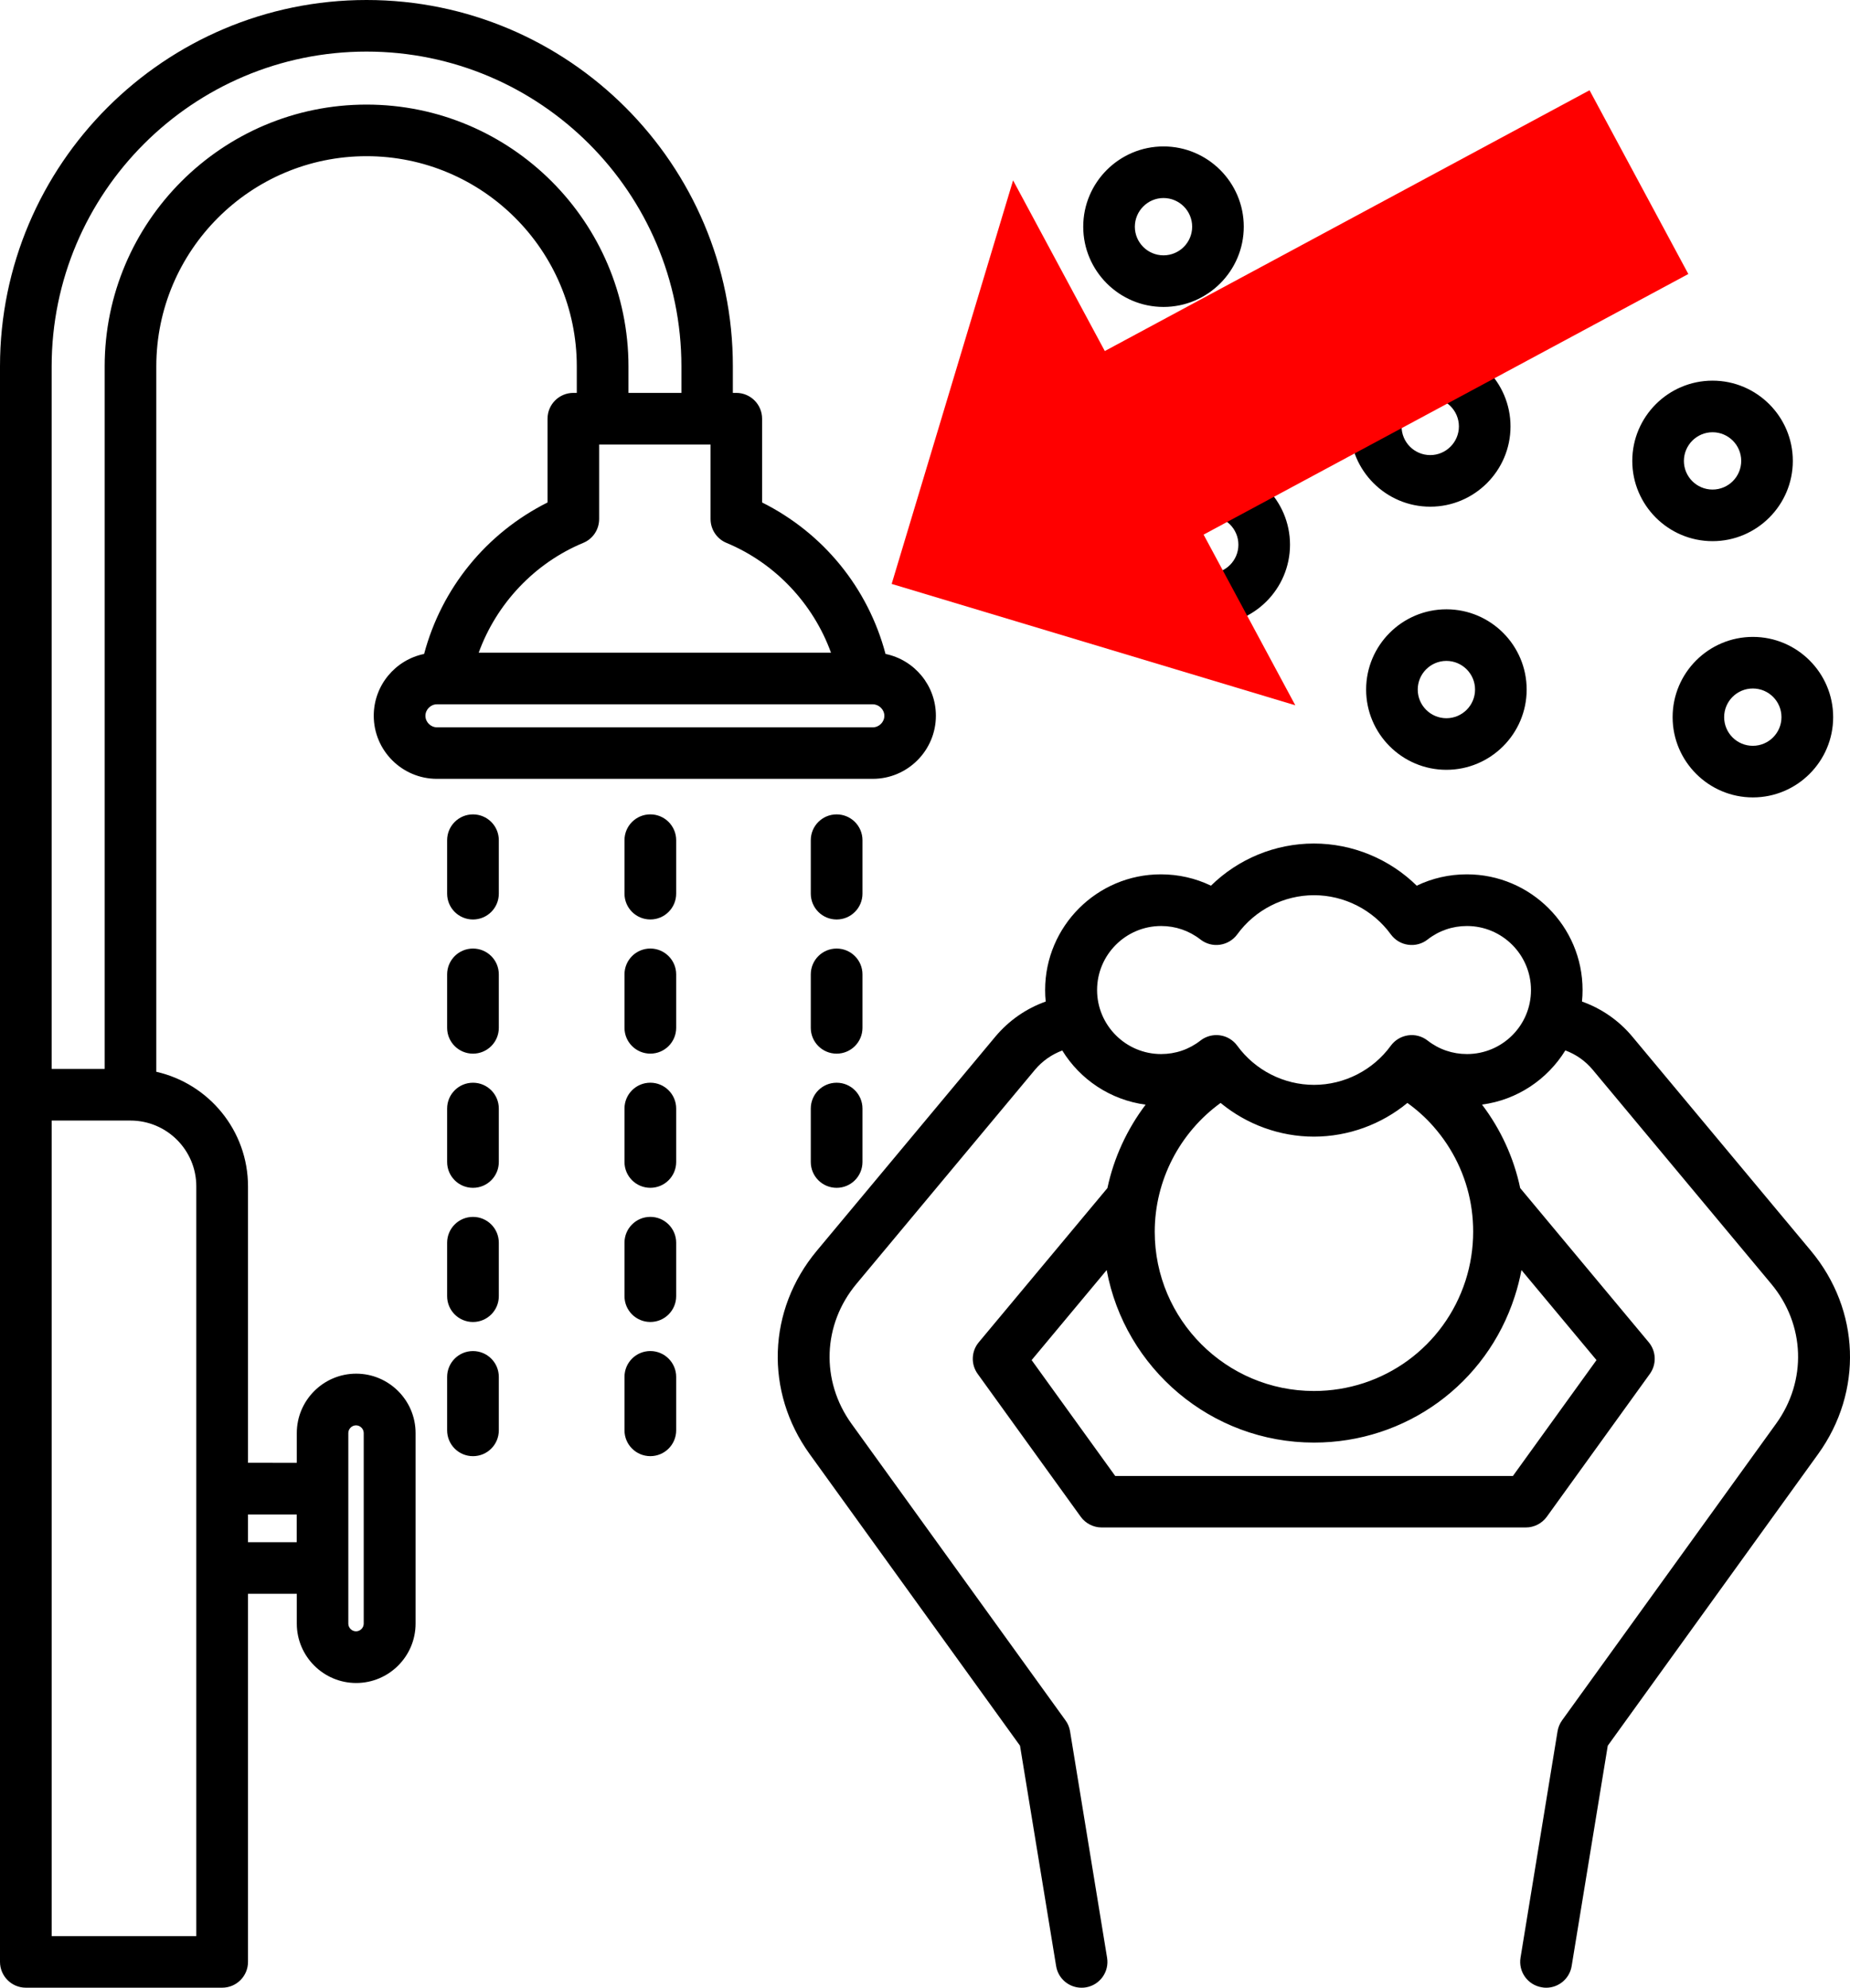 <?xml version="1.0" encoding="UTF-8"?>
<svg id="Layer_1" data-name="Layer 1" xmlns="http://www.w3.org/2000/svg" viewBox="0 0 1046.862 1125.013">
  <defs>
    <style>
      .cls-1 {
        fill: red;
        fill-rule: evenodd;
      }
    </style>
  </defs>
  <path d="M1024.769,707.959l-101.02-121.18c-7.641-9.188-17.484-15.984-28.547-19.922.234-2.156.328-4.312.328-6.516,0-36.094-29.391-65.484-65.484-65.484-9.984,0-19.594,2.203-28.359,6.422-15.422-15.141-36.328-23.859-58.219-23.859s-42.797,8.719-58.219,23.859c-8.766-4.219-18.375-6.422-28.359-6.422-36.094,0-65.484,29.391-65.484,65.484,0,2.203.094,4.359.328,6.516-11.062,3.938-20.859,10.734-28.547,19.922l-101.02,121.18c-27.891,33.469-29.484,79.641-4.031,114.98l119.06,165.1,20.438,124.74c1.172,7.172,7.359,12.234,14.391,12.234.797,0,1.594-.047,2.391-.188,7.969-1.312,13.359-8.812,12.047-16.781l-20.953-128.16c-.375-2.25-1.219-4.359-2.578-6.188l-121.08-167.86c-17.531-24.328-16.406-56.156,2.766-79.172l101.02-121.18c4.172-4.969,9.469-8.672,15.469-10.922,10.078,16.406,27.234,27.984,47.156,30.656-10.5,13.922-17.953,30-21.609,47.203l-72.797,87.281c-4.266,5.109-4.547,12.469-.609,17.906l58.312,80.859c2.766,3.797,7.172,6.047,11.859,6.047h240c4.688,0,9.094-2.25,11.859-6.047l58.312-80.859c3.891-5.391,3.656-12.797-.609-17.906l-72.75-87.281c-3.609-17.156-11.016-33.281-21.609-47.25,19.922-2.625,37.031-14.25,47.156-30.656,5.953,2.203,11.297,5.906,15.469,10.922l101.02,121.18c19.219,23.016,20.344,54.844,2.766,79.172l-121.08,167.86c-1.312,1.828-2.203,3.938-2.578,6.188l-20.953,128.16c-1.312,7.969,4.078,15.469,12.047,16.781.891.188,1.688.234,2.484.234,7.031,0,13.219-5.109,14.391-12.234l20.438-124.74,119.06-165.1c25.453-35.344,23.812-81.516-4.078-114.98h.007ZM796.399,624.24c5.391,3.891,10.406,8.344,14.812,13.406,10.969,12.469,18.281,27.656,21.094,43.922.703,4.031,1.125,8.25,1.266,12.422.047,1.031.047,2.109.047,3.141,0,9.422-1.453,18.75-4.312,27.656-12.047,37.359-46.5,62.484-85.781,62.484-49.688,0-90.094-40.406-90.094-90.094,0-29.016,14.062-56.109,37.266-72.938,14.719,12.141,33.422,19.078,52.875,19.078,19.453-.047,38.109-6.938,52.828-19.078h0ZM860.946,718.834l42.469,50.953-47.297,65.578h-225.05l-47.297-65.578,42.469-50.953c10.219,55.453,58.969,97.641,117.33,97.641,52.031,0,97.641-33.234,113.58-82.734,1.594-4.875,2.859-9.891,3.797-14.906h0ZM830.102,596.574c-8.156,0-15.844-2.625-22.266-7.641-3.141-2.438-7.078-3.516-11.016-2.953s-7.453,2.672-9.797,5.859c-10.078,13.875-26.344,22.172-43.453,22.172s-33.375-8.297-43.453-22.172c-2.344-3.188-5.859-5.344-9.797-5.859-.656-.094-1.359-.141-2.016-.141-3.234,0-6.422,1.078-9,3.094-6.422,5.016-14.109,7.641-22.266,7.641-19.969,0-36.234-16.266-36.234-36.234s16.266-36.234,36.234-36.234c8.156,0,15.844,2.625,22.266,7.641,3.141,2.438,7.078,3.516,11.016,2.953s7.453-2.672,9.797-5.859c10.078-13.875,26.344-22.172,43.453-22.172s33.375,8.297,43.453,22.172c2.344,3.188,5.859,5.344,9.797,5.859,3.938.562,7.922-.516,11.016-2.953,6.422-5.016,14.109-7.641,22.266-7.641,19.969,0,36.234,16.266,36.234,36.234.047,20.016-16.219,36.234-36.234,36.234h0ZM639.132,308.294c0,25.031,20.391,45.422,45.422,45.422s45.422-20.391,45.422-45.422-20.391-45.422-45.422-45.422-45.422,20.391-45.422,45.422ZM700.773,308.294c0,8.953-7.266,16.219-16.219,16.219s-16.219-7.266-16.219-16.219c0-8.906,7.266-16.219,16.219-16.219,8.906,0,16.219,7.266,16.219,16.219ZM818.473,344.856c-25.031,0-45.422,20.391-45.422,45.422s20.391,45.422,45.422,45.422,45.422-20.391,45.422-45.422-20.344-45.422-45.422-45.422ZM818.473,406.497c-8.953,0-16.219-7.266-16.219-16.219,0-8.906,7.266-16.219,16.219-16.219,8.906,0,16.219,7.266,16.219,16.219s-7.266,16.219-16.219,16.219ZM809.332,286.777c25.031,0,45.422-20.391,45.422-45.422s-20.391-45.422-45.422-45.422-45.422,20.391-45.422,45.422,20.391,45.422,45.422,45.422ZM809.332,225.136c8.953,0,16.219,7.266,16.219,16.219,0,8.906-7.266,16.219-16.219,16.219s-16.219-7.266-16.219-16.219c.047-8.953,7.312-16.219,16.219-16.219ZM324.462,222.37c-8.062,0-14.625,6.516-14.625,14.625v47.391c-34.641,17.391-59.906,48.422-69.844,85.734-16.266,3.328-28.5,17.766-28.5,34.969,0,19.688,16.031,35.719,35.719,35.719h246.66c19.688,0,35.719-16.031,35.719-35.719,0-17.203-12.234-31.641-28.5-34.969-9.891-37.312-35.156-68.391-69.844-85.734v-47.391c0-8.062-6.516-14.625-14.625-14.625h-1.922v-15C414.794,93.04,321.747,0,207.42,0S0,93.047,0,207.37v903c0,8.062,6.562,14.625,14.625,14.625h111.09c8.062,0,14.625-6.516,14.625-14.625v-208.31h27.609v16.875c0,18.516,15.094,33.609,33.609,33.609s33.609-15.094,33.609-33.609v-107.86c0-18.516-15.094-33.609-33.609-33.609s-33.609,15.094-33.609,33.609v16.875l-27.609-.047v-156.42c0-31.641-22.219-58.172-51.891-64.875V207.368c0-65.578,53.344-118.97,118.97-118.97s118.97,53.344,118.97,118.97v15l-1.927.002ZM197.102,811.08c0-2.391,2.016-4.359,4.359-4.359,2.391,0,4.359,2.016,4.359,4.359v107.86c0,2.391-2.016,4.359-4.359,4.359-2.391,0-4.359-2.016-4.359-4.359v-107.86ZM167.899,857.158v15.703h-27.562v-15.703h27.562ZM500.429,405.138c0,3.516-2.953,6.516-6.516,6.516h-246.66c-3.516,0-6.516-2.953-6.516-6.516,0-3.516,2.953-6.516,6.516-6.516h246.66c3.516.047,6.516,3,6.516,6.516ZM470.241,369.419h-199.36c10.031-27.703,31.594-50.719,59.156-62.156,5.484-2.25,9-7.594,9-13.5v-42.188h63.047v42.188c0,5.906,3.562,11.25,9,13.5,27.562,11.438,49.125,34.453,59.156,62.156h0ZM111.081,671.479v424.31H29.237v-461.58h44.578c20.578,0,37.266,16.688,37.266,37.266v.004ZM207.409,59.199c-81.703,0-148.18,66.469-148.18,148.18v397.6h-30V207.379C29.229,109.129,109.151,29.199,207.409,29.199s178.18,79.922,178.18,178.18v15h-29.953v-15c-.047-81.703-66.516-148.18-148.22-148.18h-.007ZM382.629,475.539v30.234c0,8.062-6.516,14.625-14.625,14.625-8.062,0-14.625-6.516-14.625-14.625v-30.234c0-8.062,6.516-14.625,14.625-14.625,8.062,0,14.625,6.562,14.625,14.625ZM382.629,551.477v30.234c0,8.062-6.516,14.625-14.625,14.625-8.062,0-14.625-6.516-14.625-14.625v-30.234c0-8.062,6.516-14.625,14.625-14.625,8.062,0,14.625,6.562,14.625,14.625ZM382.629,627.415v30.234c0,8.062-6.516,14.625-14.625,14.625-8.062,0-14.625-6.516-14.625-14.625v-30.234c0-8.062,6.516-14.625,14.625-14.625,8.062,0,14.625,6.562,14.625,14.625ZM382.629,703.353v30.234c0,8.062-6.516,14.625-14.625,14.625-8.062,0-14.625-6.516-14.625-14.625v-30.234c0-8.062,6.516-14.625,14.625-14.625,8.062,0,14.625,6.562,14.625,14.625ZM382.629,779.291v30.234c0,8.062-6.516,14.625-14.625,14.625-8.062,0-14.625-6.516-14.625-14.625v-30.234c0-8.062,6.516-14.625,14.625-14.625,8.062,0,14.625,6.562,14.625,14.625ZM282.269,475.551v30.234c0,8.062-6.516,14.625-14.625,14.625-8.062,0-14.625-6.516-14.625-14.625v-30.234c0-8.062,6.516-14.625,14.625-14.625s14.625,6.562,14.625,14.625ZM282.269,551.489v30.234c0,8.062-6.516,14.625-14.625,14.625-8.062,0-14.625-6.516-14.625-14.625v-30.234c0-8.062,6.516-14.625,14.625-14.625s14.625,6.562,14.625,14.625ZM282.269,627.427v30.234c0,8.062-6.516,14.625-14.625,14.625-8.062,0-14.625-6.516-14.625-14.625v-30.234c0-8.062,6.516-14.625,14.625-14.625s14.625,6.562,14.625,14.625ZM282.269,703.365v30.234c0,8.062-6.516,14.625-14.625,14.625-8.062,0-14.625-6.516-14.625-14.625v-30.234c0-8.062,6.516-14.625,14.625-14.625s14.625,6.562,14.625,14.625ZM282.269,779.303v30.234c0,8.062-6.516,14.625-14.625,14.625-8.062,0-14.625-6.516-14.625-14.625v-30.234c0-8.062,6.516-14.625,14.625-14.625s14.625,6.562,14.625,14.625ZM488.049,505.783c0,8.062-6.516,14.625-14.625,14.625-8.062,0-14.625-6.516-14.625-14.625v-30.234c0-8.062,6.516-14.625,14.625-14.625,8.062,0,14.625,6.516,14.625,14.625v30.234ZM488.049,581.721c0,8.062-6.516,14.625-14.625,14.625-8.062,0-14.625-6.516-14.625-14.625v-30.234c0-8.062,6.516-14.625,14.625-14.625,8.062,0,14.625,6.516,14.625,14.625v30.234ZM488.049,627.424v30.234c0,8.062-6.516,14.625-14.625,14.625-8.062,0-14.625-6.516-14.625-14.625v-30.234c0-8.062,6.516-14.625,14.625-14.625s14.625,6.562,14.625,14.625ZM946.489,405.894c0,25.031,20.391,45.422,45.422,45.422s45.422-20.391,45.422-45.422-20.391-45.422-45.422-45.422-45.422,20.344-45.422,45.422h0ZM1008.083,405.894c0,8.953-7.266,16.219-16.219,16.219s-16.219-7.266-16.219-16.219,7.266-16.219,16.219-16.219c9,0,16.219,7.266,16.219,16.219ZM969.083,306.285c25.031,0,45.422-20.391,45.422-45.422s-20.391-45.422-45.422-45.422-45.422,20.391-45.422,45.422,20.391,45.422,45.422,45.422ZM969.083,244.644c8.953,0,16.219,7.266,16.219,16.219s-7.266,16.219-16.219,16.219-16.219-7.266-16.219-16.219c.047-8.953,7.312-16.219,16.219-16.219ZM658.393,173.722c25.031,0,45.422-20.391,45.422-45.422s-20.391-45.422-45.422-45.422-45.422,20.391-45.422,45.422,20.391,45.422,45.422,45.422ZM658.393,112.081c8.953,0,16.219,7.266,16.219,16.219s-7.266,16.219-16.219,16.219-16.219-7.266-16.219-16.219c.047-8.953,7.312-16.219,16.219-16.219Z"/>
  <path class="cls-1" d="M681.076,302.586l51.9,96.6-228.4-68.7,68.7-228.4,51.9,96.6L899.475,51.086l55.9,104-274.3,147.5h0Z"/>
</svg>
